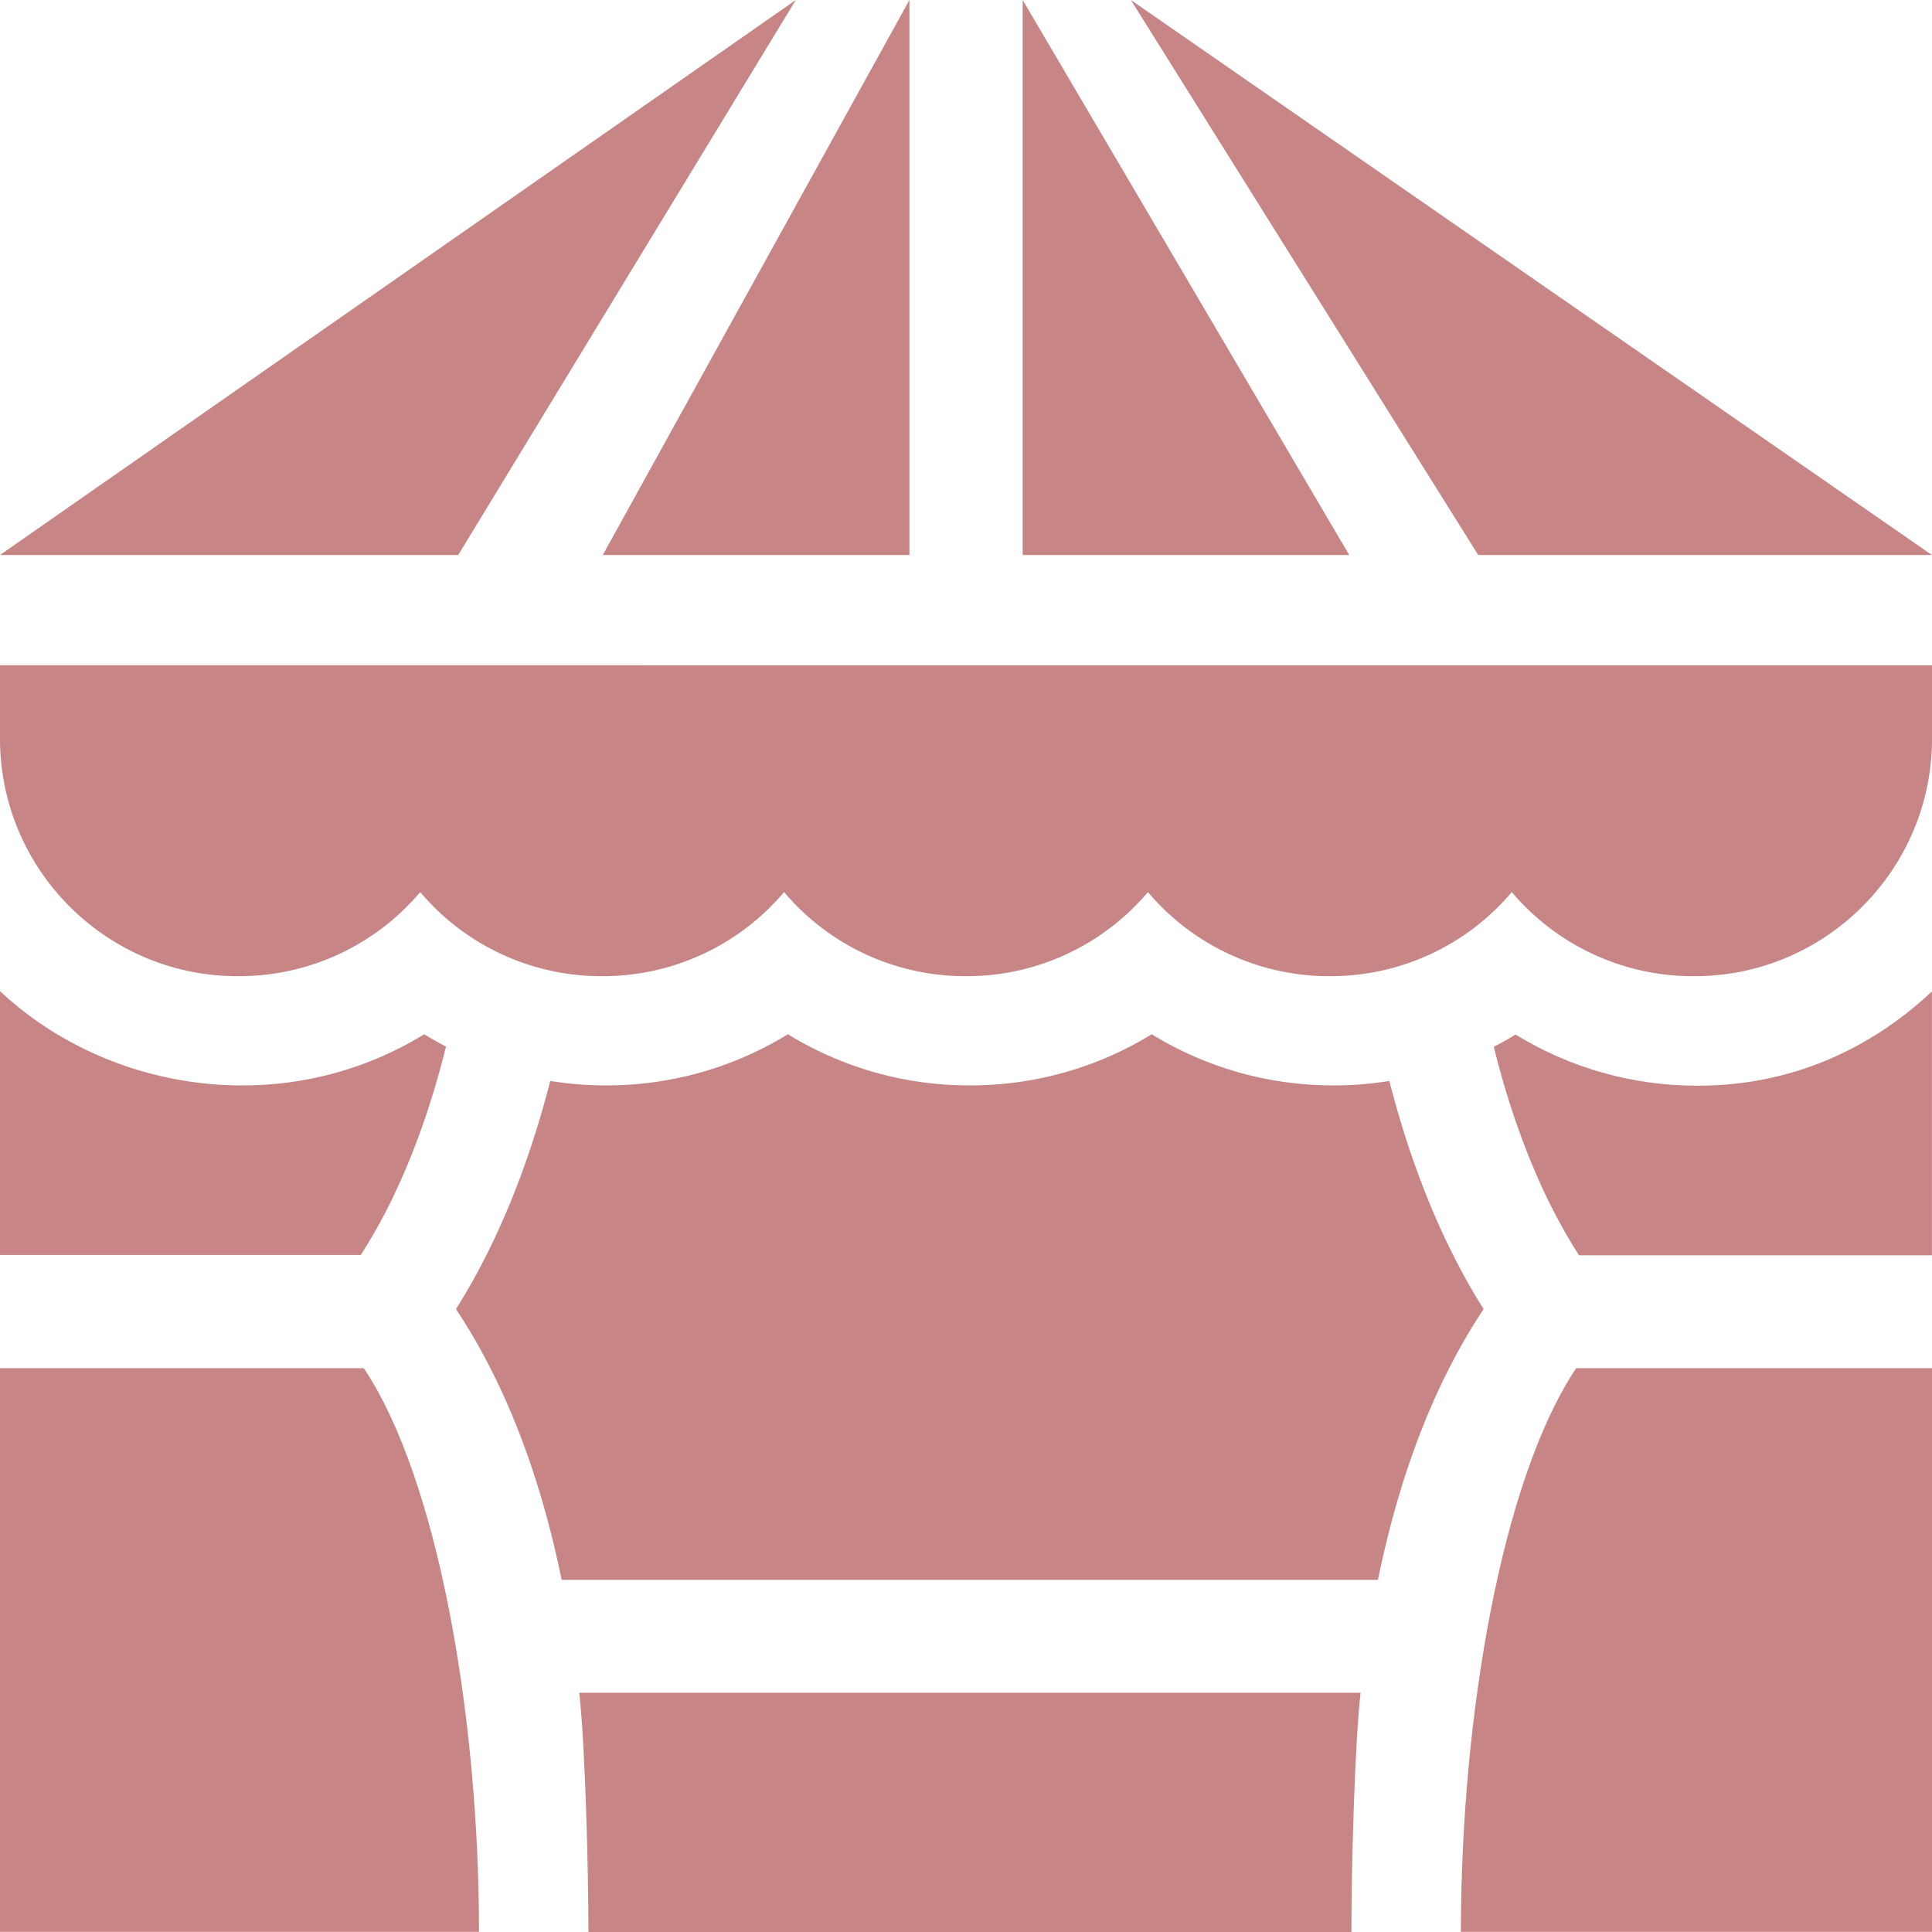<svg xmlns="http://www.w3.org/2000/svg" width="60" height="60" viewBox="0 0 60 60"><g><g opacity=".7"><g opacity=".7"><path fill="#8e0807" d="M42.253 52.57H17.99c.188 1.712.284 5.516.284 7.431h23.695c0-1.915.096-5.719.284-7.431z"/></g><g opacity=".7"><path fill="#8e0807" d="M43.147 33.57c-.56.09-1.13.138-1.706.138h-.049c-2.01 0-3.95-.56-5.625-1.588a10.74 10.74 0 0 1-5.624 1.588h-.05c-2.009 0-3.95-.56-5.624-1.588a10.74 10.74 0 0 1-5.625 1.588h-.049c-.576 0-1.146-.048-1.706-.138-.7 2.723-1.687 5.121-2.929 7.085 1.498 2.25 2.6 5.077 3.283 8.409h25.35c.683-3.332 1.784-6.16 3.282-8.409-1.242-1.964-2.229-4.362-2.928-7.085z"/></g><g opacity=".7"><path fill="#8e0807" d="M45.907 17.236h14.09L35.12 0z"/></g><g opacity=".7"><path fill="#8e0807" d="M24.714 0L0 17.236h14.231z"/></g><g opacity=".7"><path fill="#8e0807" d="M48.95 42.49c-2.31 3.452-3.58 10.816-3.58 17.505h14.632V42.49z"/></g><g opacity=".7"><path fill="#8e0807" d="M31.76 0v17.236h10.141z"/></g><g opacity=".7"><path fill="#8e0807" d="M28.243 17.236V0L18.72 17.236z"/></g><g opacity=".7"><path fill="#8e0807" d="M59.997 38.984V30.79c-1.93 1.814-4.406 2.927-7.256 2.927h-.049c-2.01 0-3.95-.56-5.625-1.588-.221.136-.447.263-.677.382.634 2.549 1.534 4.75 2.648 6.473z"/></g><g opacity=".7"><path fill="#8e0807" d="M13.175 32.12a10.735 10.735 0 0 1-5.625 1.588h-.049c-2.85 0-5.572-1.114-7.501-2.928v8.195h11.203c1.115-1.723 2.014-3.925 2.648-6.473-.23-.12-.455-.246-.676-.382z"/></g><g opacity=".7"><path fill="#8e0807" d="M11.297 42.49H0v17.505h14.876c0-6.69-1.27-14.053-3.579-17.505z"/></g><g opacity=".7"><path fill="#8e0807" d="M0 20.66v2.28c0 4.067 3.309 7.376 7.376 7.376h.049a7.361 7.361 0 0 0 5.625-2.612 7.361 7.361 0 0 0 5.626 2.612h.049a7.361 7.361 0 0 0 5.625-2.612 7.361 7.361 0 0 0 5.626 2.612h.049a7.362 7.362 0 0 0 5.625-2.612 7.36 7.36 0 0 0 5.625 2.612h.05a7.361 7.361 0 0 0 5.625-2.612 7.361 7.361 0 0 0 5.625 2.612h.05c4.066 0 7.375-3.309 7.375-7.376v-2.28z"/></g></g></g></svg>